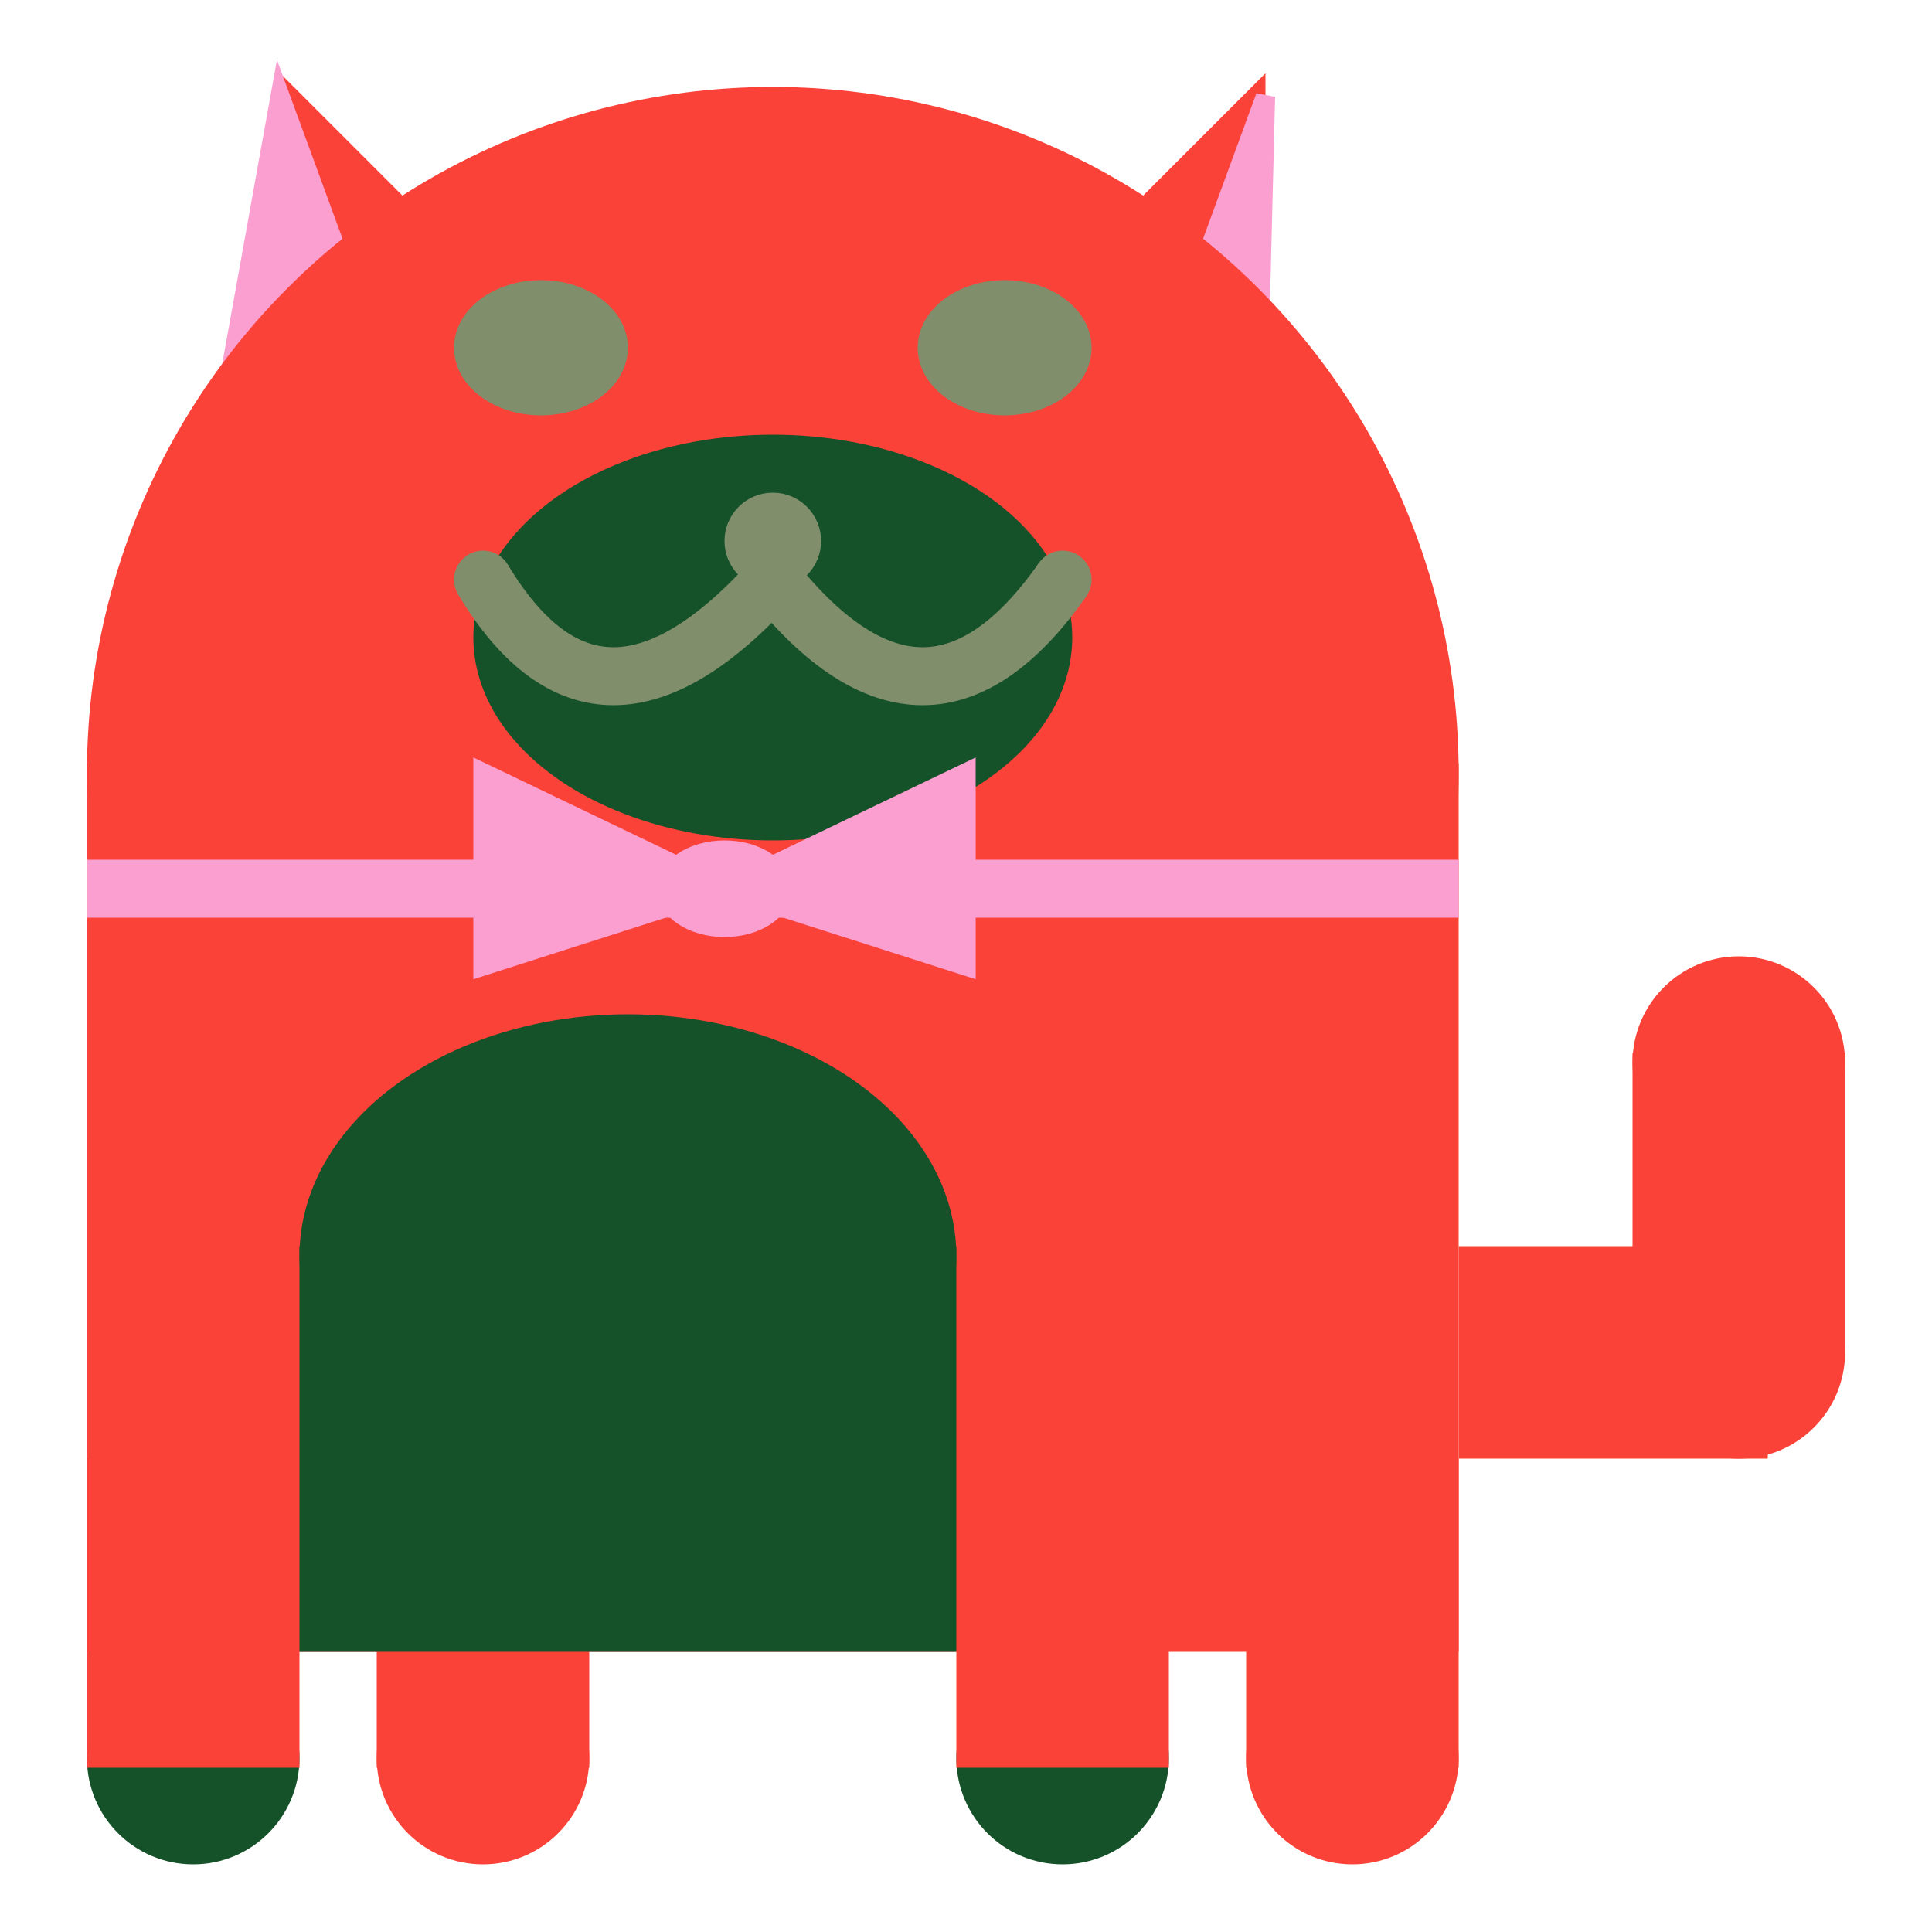 <svg viewBox="0 0 100 100" xmlns="http://www.w3.org/2000/svg">
<polygon points="15,5 25,15 15,25" stroke="rgb(250, 66, 57)" fill="rgb(250, 66, 57)"/>
<polygon points="14.5,5 20,20 10,30" stroke="rgb(251, 159, 209)" fill="rgb(251, 159, 209)"/>
<polygon points="65,5 55,15 65,25" stroke="rgb(250, 66, 57)" fill="rgb(250, 66, 57)"/>
<polygon points="65.5,5 65,25 60,20" stroke="rgb(251, 159, 209)" fill="rgb(251, 159, 209)"/>
<circle cx="40" cy="40" r="35" stroke="rgb(250, 66, 57)" fill="rgb(250, 66, 57)"/>
<rect x="5" y="40" width="70" height="45" stroke="rgb(250, 66, 57)" fill="rgb(250, 66, 57)"/>
<rect x="5" y="45" width="70" height="2" stroke="rgb(251, 159, 209)" fill="rgb(251, 159, 209)"/>
<circle cx="10" cy="91" r="5" stroke="rgb(22, 82, 41)" fill="rgb(22, 82, 41)"/>
<circle cx="25" cy="91" r="5" stroke="rgb(250, 66, 57)" fill="rgb(250, 66, 57)"/>
<circle cx="55" cy="91" r="5" stroke="rgb(22, 82, 41)" fill="rgb(22, 82, 41)"/>
<circle cx="70" cy="91" r="5" stroke="rgb(250, 66, 57)" fill="rgb(250, 66, 57)"/>
<rect x="5" y="76" width="10" height="15" stroke="rgb(250, 66, 57)" fill="rgb(250, 66, 57)"/>
<rect x="20" y="76" width="10" height="15" stroke="rgb(250, 66, 57)" fill="rgb(250, 66, 57)"/>
<rect x="50" y="76" width="10" height="15" stroke="rgb(250, 66, 57)" fill="rgb(250, 66, 57)"/>
<rect x="65" y="76" width="10" height="15" stroke="rgb(250, 66, 57)" fill="rgb(250, 66, 57)"/>
<circle cx="90" cy="55" r="5" stroke="rgb(250, 66, 57)" fill="rgb(250, 66, 57)"/>
<rect x="76" y="65" width="15" height="10" stroke="rgb(250, 66, 57)" fill="rgb(250, 66, 57)"/>
<circle cx="90" cy="70" r="5" stroke="rgb(250, 66, 57)" fill="rgb(250, 66, 57)"/>
<rect x="85" y="55" width="10" height="15" stroke="rgb(250, 66, 57)" fill="rgb(250, 66, 57)"/>
<rect x="16" y="65" width="33" height="20" stroke="rgb(22, 82, 41)" fill="rgb(22, 82, 41)"/>
<ellipse cx="32.5" cy="65" rx="16.5" ry="12" stroke="rgb(22, 82, 41)" fill="rgb(22, 82, 41)" />
<ellipse cx="28" cy="18" rx="4" ry="3" stroke="rgb(128, 142, 108)" fill="rgb(128, 142, 108)" />
<ellipse cx="52" cy="18" rx="4" ry="3" stroke="rgb(128, 142, 108)" fill="rgb(128, 142, 108)" />
<ellipse cx="40" cy="33" rx="15" ry="10" stroke="rgb(22, 82, 41)" fill="rgb(22, 82, 41)" />
<path d="M 40 30 q 8 10 15 0" stroke="rgb(128, 142, 108)" stroke-width="3" fill="none" />
<circle cx="40" cy="28" r="2" stroke="rgb(128, 142, 108)" fill="rgb(128, 142, 108)"/>
<path d="M 25 30 q 6 10 15 0" stroke="rgb(128, 142, 108)" stroke-width="3" fill="none" />
<circle cx="25" cy="30" r="1" stroke="rgb(128, 142, 108)" fill="rgb(128, 142, 108)"/>
<circle cx="55" cy="30" r="1" stroke="rgb(128, 142, 108)" fill="rgb(128, 142, 108)"/>
<polygon points="37.5,46 25,40 25,50" stroke="rgb(251, 159, 209)" fill="rgb(251, 159, 209)"/>
<polygon points="37.5,46 50,40 50,50" stroke="rgb(251, 159, 209)" fill="rgb(251, 159, 209)"/>
<ellipse cx="37.5" cy="46" rx="3" ry="2" stroke="rgb(251, 159, 209)" fill="rgb(251, 159, 209)" />
</svg>